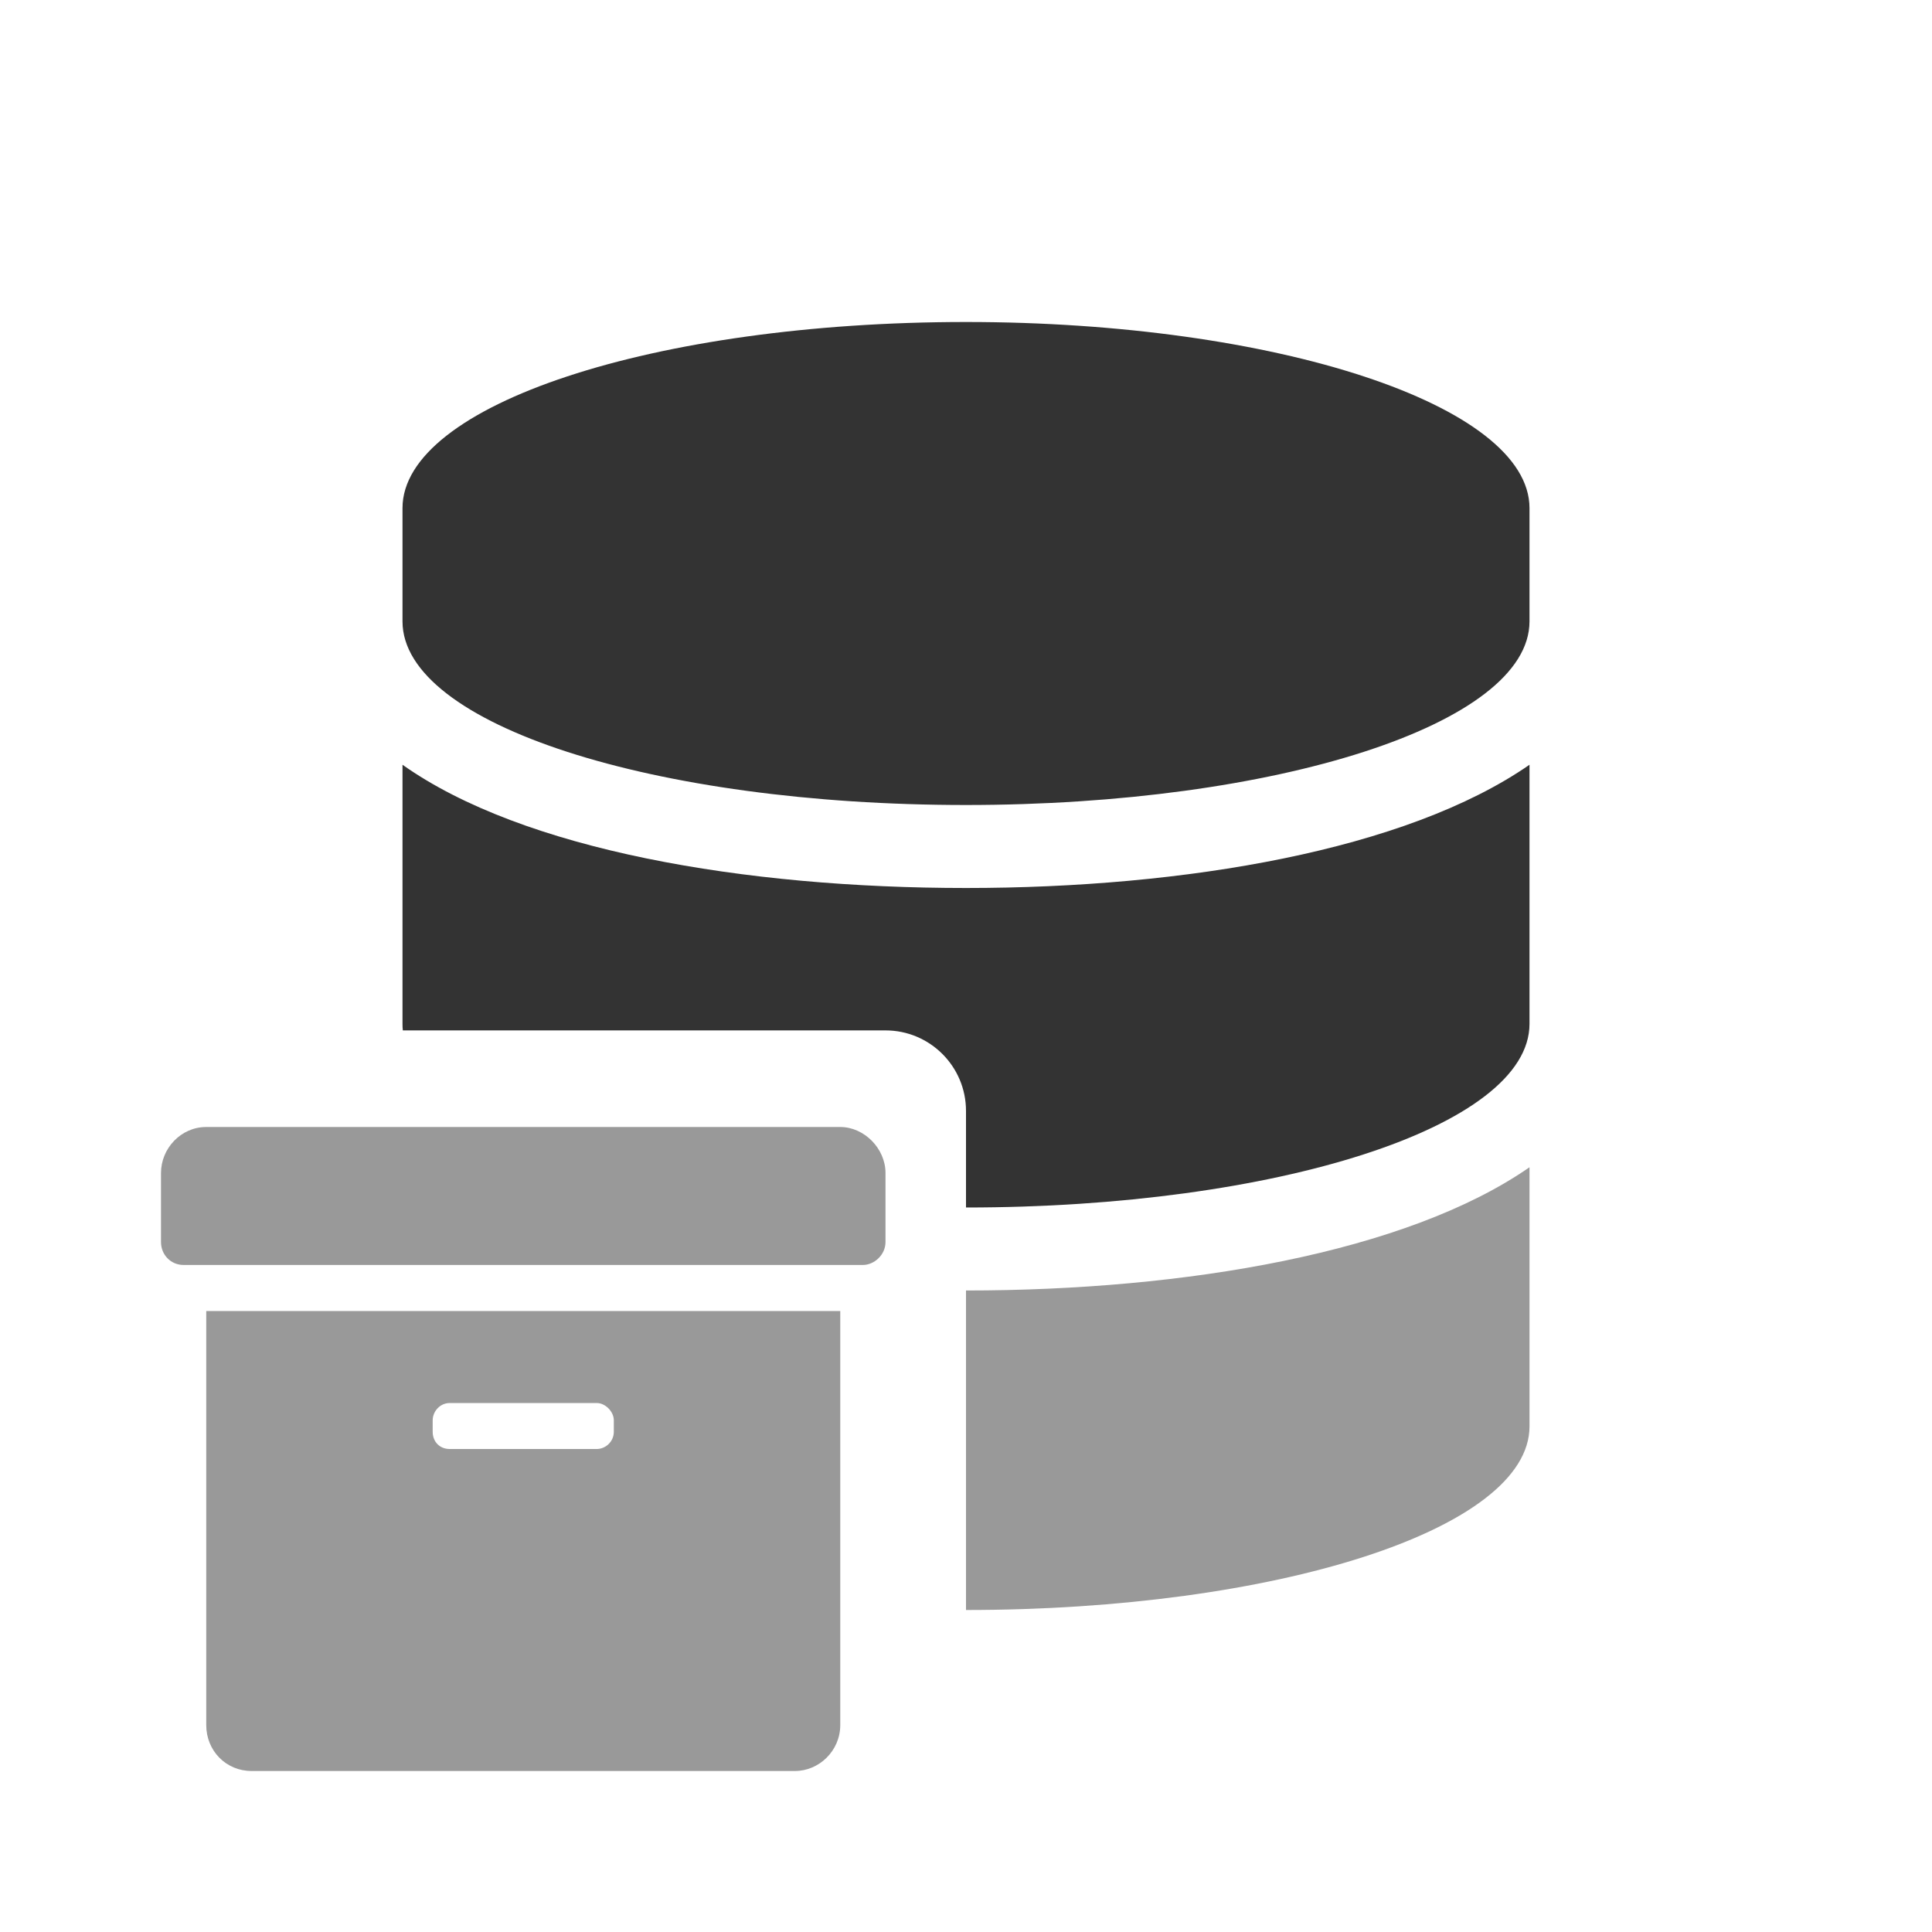 <svg width="24" height="24" viewBox="0 0 24 24" fill="none" xmlns="http://www.w3.org/2000/svg">
<path fill-rule="evenodd" clip-rule="evenodd" d="M2.562 16.286V21.429C2.562 21.75 2.809 22 3.125 22H9.875C10.174 22 10.438 21.75 10.438 21.429V16.286H2.562ZM5.375 17.786V17.643C5.375 17.536 5.463 17.429 5.586 17.429H7.414C7.52 17.429 7.625 17.536 7.625 17.643V17.786C7.625 17.911 7.52 18 7.414 18H5.586C5.463 18 5.375 17.911 5.375 17.786ZM11 14.571C11 14.268 10.736 14 10.438 14H2.562C2.246 14 2 14.268 2 14.571V15.429C2 15.589 2.123 15.714 2.281 15.714H10.719C10.859 15.714 11 15.589 11 15.429V14.571ZM19 17.719C19 19 15.844 20 12 20V16.031C14.719 16.031 17.469 15.562 19 14.5V17.719Z" fill="#999999"/>
<path fill-rule="evenodd" clip-rule="evenodd" d="M19 7.719V6.312C19 5.031 15.844 4 12 4C8.125 4 5 5.031 5 6.312V7.719C5 9 8.125 10 12 10C15.844 10 19 9 19 7.719ZM19 12.719V9.5C17.469 10.562 14.719 11.031 12 11.031C9.25 11.031 6.5 10.562 5 9.5V12.719C5 12.746 5.001 12.773 5.004 12.8H11C11.552 12.8 12 13.248 12 13.8V15C15.844 15 19 14 19 12.719Z" fill="#333333"/>
</svg>
